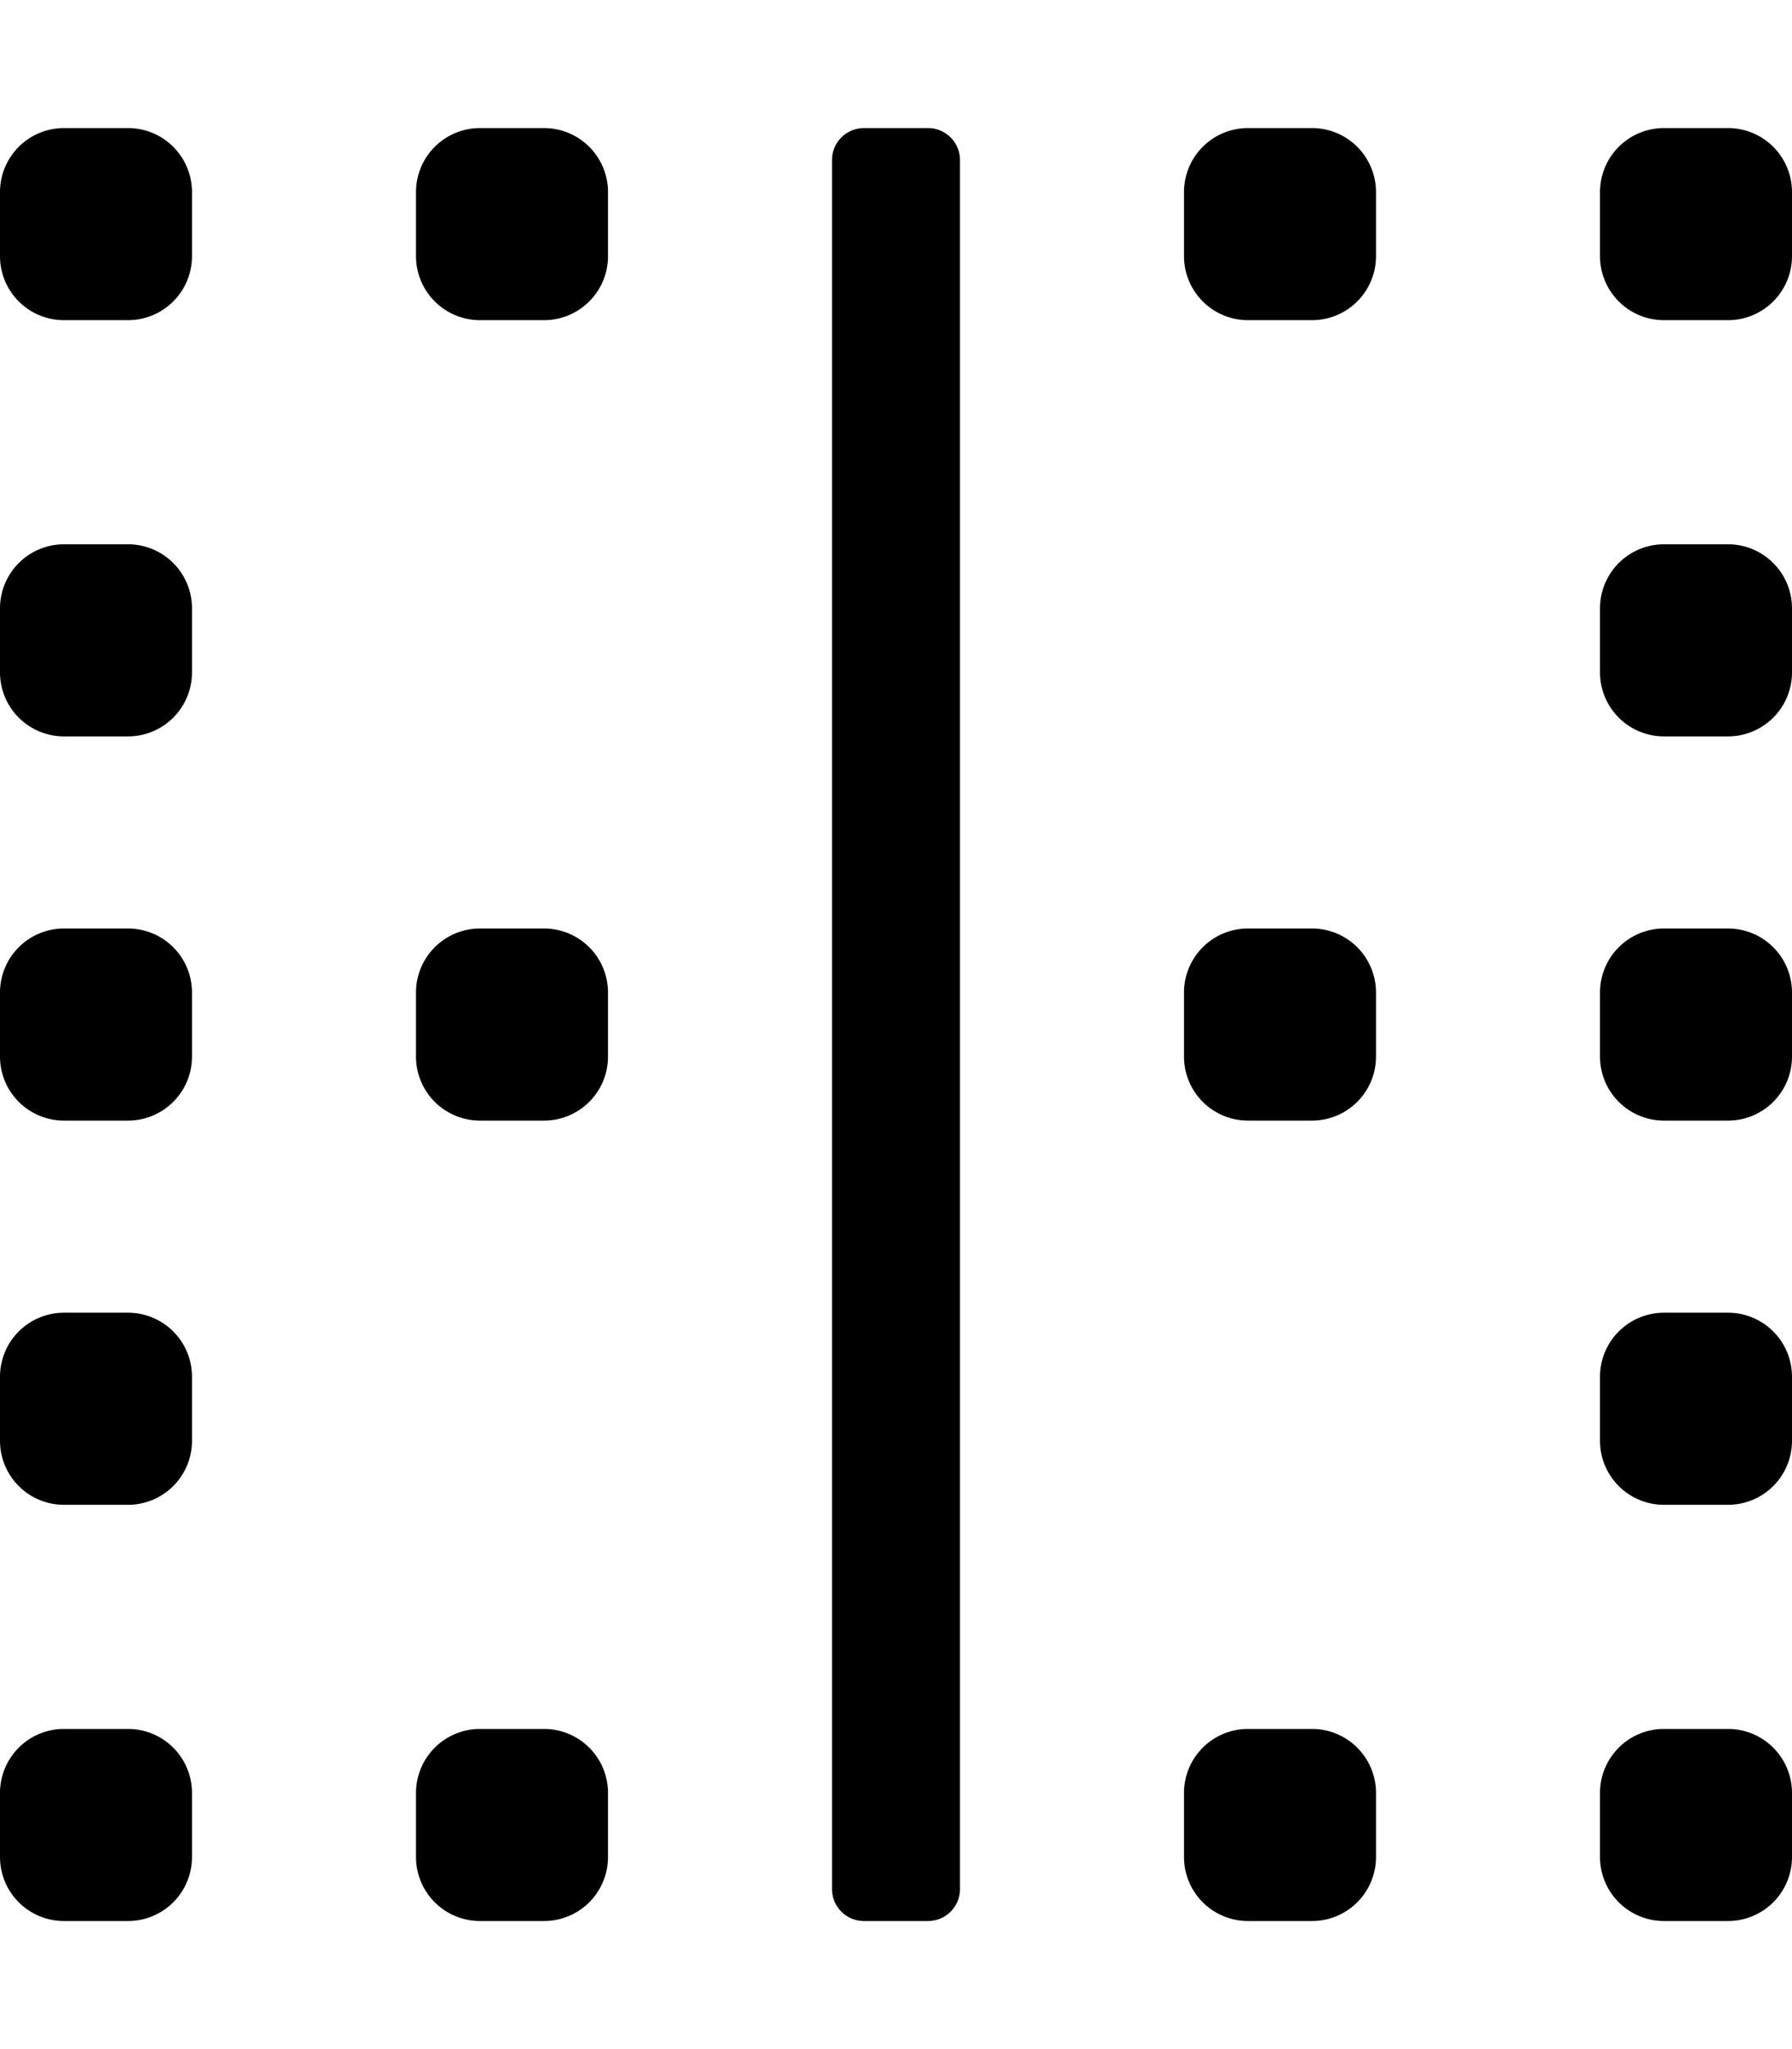 <svg xmlns="http://www.w3.org/2000/svg" viewBox="0 0 448 512"><path d="M208 40v432a8 8 0 0 0 8 8h16a8 8 0 0 0 8-8V40a8 8 0 0 0-8-8h-16a8 8 0 0 0-8 8zm136 224v-16a16 16 0 0 0-16-16h-16a16 16 0 0 0-16 16v16a16 16 0 0 0 16 16h16a16 16 0 0 0 16-16zM48 360v-16a16 16 0 0 0-16-16H16a16 16 0 0 0-16 16v16a16 16 0 0 0 16 16h16a16 16 0 0 0 16-16zm0-192v-16a16 16 0 0 0-16-16H16a16 16 0 0 0-16 16v16a16 16 0 0 0 16 16h16a16 16 0 0 0 16-16zm104 96v-16a16 16 0 0 0-16-16h-16a16 16 0 0 0-16 16v16a16 16 0 0 0 16 16h16a16 16 0 0 0 16-16zm-104 0v-16a16 16 0 0 0-16-16H16a16 16 0 0 0-16 16v16a16 16 0 0 0 16 16h16a16 16 0 0 0 16-16zm0 200v-16a16 16 0 0 0-16-16H16a16 16 0 0 0-16 16v16a16 16 0 0 0 16 16h16a16 16 0 0 0 16-16zm56-416v16a16 16 0 0 0 16 16h16a16 16 0 0 0 16-16V48a16 16 0 0 0-16-16h-16a16 16 0 0 0-16 16zM0 48v16a16 16 0 0 0 16 16h16a16 16 0 0 0 16-16V48a16 16 0 0 0-16-16H16A16 16 0 0 0 0 48zm448 312v-16a16 16 0 0 0-16-16h-16a16 16 0 0 0-16 16v16a16 16 0 0 0 16 16h16a16 16 0 0 0 16-16zm0-192v-16a16 16 0 0 0-16-16h-16a16 16 0 0 0-16 16v16a16 16 0 0 0 16 16h16a16 16 0 0 0 16-16zm0 96v-16a16 16 0 0 0-16-16h-16a16 16 0 0 0-16 16v16a16 16 0 0 0 16 16h16a16 16 0 0 0 16-16zm0 200v-16a16 16 0 0 0-16-16h-16a16 16 0 0 0-16 16v16a16 16 0 0 0 16 16h16a16 16 0 0 0 16-16zM400 48v16a16 16 0 0 0 16 16h16a16 16 0 0 0 16-16V48a16 16 0 0 0-16-16h-16a16 16 0 0 0-16 16zm-104 0v16a16 16 0 0 0 16 16h16a16 16 0 0 0 16-16V48a16 16 0 0 0-16-16h-16a16 16 0 0 0-16 16zM152 464v-16a16 16 0 0 0-16-16h-16a16 16 0 0 0-16 16v16a16 16 0 0 0 16 16h16a16 16 0 0 0 16-16zm192 0v-16a16 16 0 0 0-16-16h-16a16 16 0 0 0-16 16v16a16 16 0 0 0 16 16h16a16 16 0 0 0 16-16z"/></svg>

